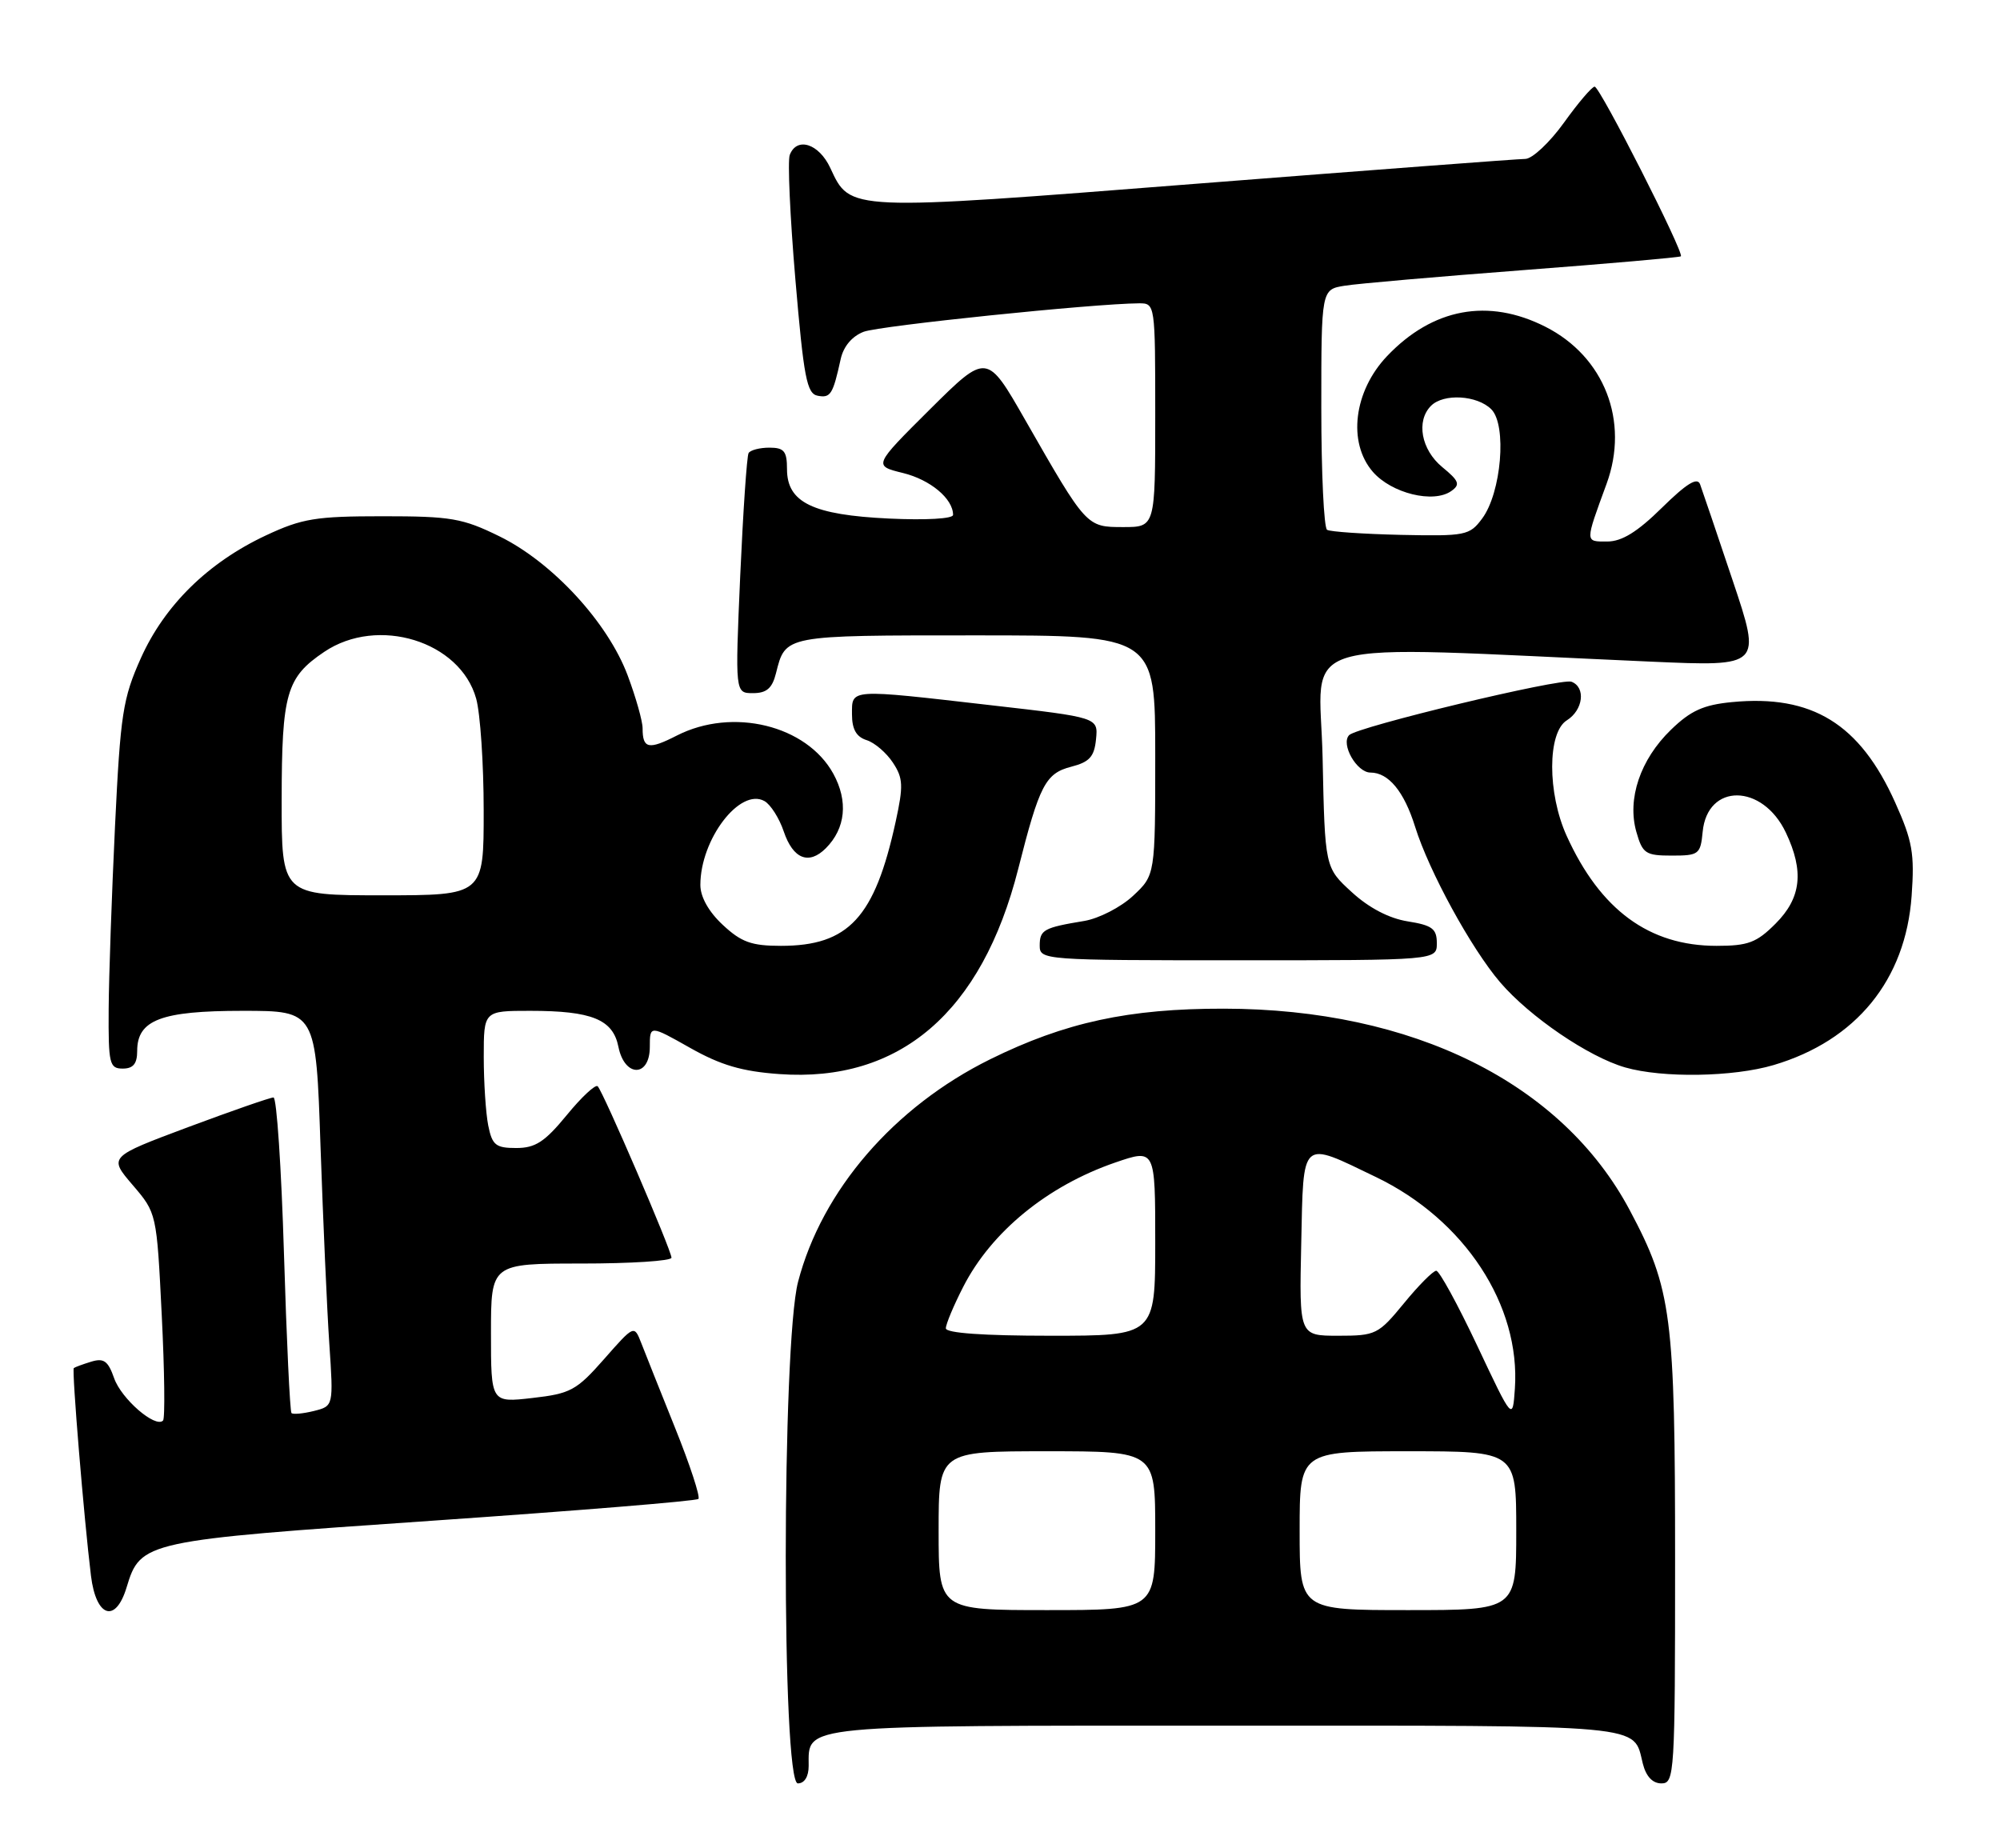 <?xml version="1.0" encoding="UTF-8" standalone="no"?>
<!DOCTYPE svg PUBLIC "-//W3C//DTD SVG 1.1//EN" "http://www.w3.org/Graphics/SVG/1.1/DTD/svg11.dtd" >
<svg xmlns="http://www.w3.org/2000/svg" xmlns:xlink="http://www.w3.org/1999/xlink" version="1.1" viewBox="0 0 277 256">
 <g >
 <path fill="currentColor"
d=" M 112.00 244.57 C 112.00 238.83 110.22 239.00 169.95 239.00 C 228.84 239.00 226.15 238.75 227.53 244.26 C 227.98 246.04 228.88 247.00 230.11 247.00 C 231.92 247.00 232.00 245.75 232.00 216.21 C 232.00 182.13 231.54 178.55 225.72 167.61 C 216.35 149.99 195.70 139.73 169.50 139.70 C 156.35 139.68 147.51 141.59 137.14 146.71 C 123.83 153.29 113.83 164.86 110.53 177.54 C 108.28 186.18 108.25 247.00 110.50 247.00 C 111.42 247.00 112.00 246.06 112.00 244.57 Z  M 17.54 219.83 C 19.46 213.47 20.00 213.36 59.86 210.62 C 79.85 209.24 96.45 207.89 96.73 207.60 C 97.01 207.32 95.57 202.91 93.51 197.79 C 91.46 192.68 89.34 187.38 88.81 186.00 C 87.83 183.50 87.83 183.50 83.67 188.23 C 79.85 192.57 79.02 193.02 73.75 193.62 C 68.00 194.28 68.00 194.28 68.00 184.64 C 68.00 175.00 68.00 175.00 80.50 175.00 C 87.38 175.00 93.00 174.64 93.00 174.19 C 93.00 173.18 83.55 151.21 82.78 150.45 C 82.48 150.14 80.54 151.94 78.49 154.45 C 75.45 158.15 74.15 159.00 71.50 159.00 C 68.66 159.00 68.17 158.61 67.62 155.88 C 67.28 154.16 67.00 149.88 67.00 146.38 C 67.00 140.00 67.00 140.00 73.43 140.00 C 81.98 140.00 84.89 141.19 85.65 144.98 C 86.50 149.24 90.00 149.24 90.00 144.99 C 90.00 141.98 90.00 141.98 95.58 145.13 C 99.83 147.53 102.77 148.39 107.94 148.76 C 124.63 149.96 135.99 140.19 141.03 120.32 C 143.97 108.71 144.80 107.11 148.37 106.19 C 150.90 105.54 151.56 104.80 151.80 102.38 C 152.10 99.37 152.10 99.37 137.30 97.68 C 117.47 95.40 118.00 95.37 118.00 98.93 C 118.00 101.00 118.60 102.06 120.03 102.51 C 121.14 102.86 122.78 104.27 123.67 105.63 C 125.09 107.78 125.13 108.84 124.05 113.80 C 121.15 127.09 117.53 131.00 108.16 131.00 C 104.08 131.00 102.67 130.49 100.11 128.10 C 98.15 126.28 97.00 124.22 97.00 122.57 C 97.00 116.24 102.49 109.05 105.88 110.95 C 106.73 111.43 107.93 113.32 108.55 115.16 C 109.84 118.97 112.02 119.84 114.38 117.48 C 117.12 114.73 117.50 110.96 115.41 107.15 C 111.71 100.44 101.47 97.94 93.75 101.87 C 89.82 103.88 89.00 103.70 89.00 100.87 C 89.00 99.88 88.07 96.58 86.93 93.54 C 84.19 86.22 76.52 77.89 69.19 74.29 C 64.06 71.77 62.47 71.50 53.00 71.50 C 43.72 71.50 41.84 71.81 36.82 74.16 C 28.82 77.91 22.80 83.82 19.51 91.15 C 17.01 96.74 16.68 98.86 15.93 114.40 C 15.48 123.80 15.08 135.21 15.05 139.75 C 15.00 147.35 15.16 148.00 17.00 148.00 C 18.45 148.00 19.00 147.33 19.00 145.56 C 19.00 141.26 22.31 140.00 33.60 140.00 C 43.76 140.00 43.76 140.00 44.39 158.75 C 44.75 169.06 45.29 181.38 45.61 186.12 C 46.19 194.74 46.19 194.74 43.48 195.42 C 41.99 195.79 40.59 195.92 40.37 195.71 C 40.16 195.49 39.69 185.57 39.33 173.66 C 38.97 161.75 38.32 152.00 37.88 152.00 C 37.43 152.00 32.11 153.85 26.05 156.11 C 15.04 160.23 15.04 160.23 18.37 164.12 C 21.70 168.01 21.70 168.01 22.40 182.12 C 22.79 189.88 22.87 196.47 22.58 196.75 C 21.51 197.82 16.81 193.74 15.81 190.89 C 14.97 188.49 14.38 188.06 12.64 188.59 C 11.46 188.95 10.38 189.35 10.22 189.48 C 9.93 189.74 11.63 210.34 12.60 218.25 C 13.31 224.02 16.02 224.88 17.54 219.83 Z  M 245.65 147.51 C 257.08 144.12 263.93 135.72 264.76 124.08 C 265.18 118.21 264.88 116.48 262.48 111.14 C 257.59 100.24 250.97 96.17 239.89 97.24 C 235.93 97.62 234.16 98.42 231.42 101.08 C 227.17 105.20 225.33 110.66 226.64 115.23 C 227.49 118.22 227.92 118.50 231.54 118.50 C 235.29 118.50 235.52 118.33 235.82 115.20 C 236.47 108.43 244.11 108.50 247.34 115.31 C 249.89 120.68 249.47 124.37 245.92 127.92 C 243.29 130.56 242.11 131.00 237.74 131.00 C 228.41 131.00 221.64 126.03 216.98 115.76 C 214.30 109.86 214.31 101.45 217.00 99.77 C 219.28 98.34 219.66 95.19 217.65 94.42 C 216.21 93.87 187.95 100.66 186.85 101.82 C 185.67 103.07 187.91 107.00 189.81 107.00 C 192.31 107.00 194.47 109.62 195.99 114.50 C 197.92 120.68 203.76 131.36 207.77 136.05 C 211.87 140.83 220.02 146.38 225.09 147.84 C 230.28 149.33 240.05 149.17 245.65 147.51 Z  M 199.00 130.63 C 199.00 128.63 198.36 128.15 194.97 127.61 C 192.39 127.20 189.59 125.74 187.22 123.56 C 183.50 120.16 183.50 120.16 183.18 104.92 C 182.81 87.90 177.69 89.39 228.73 91.64 C 243.97 92.31 243.97 92.31 239.98 80.41 C 237.79 73.86 235.75 67.86 235.46 67.07 C 235.08 66.05 233.60 66.96 230.18 70.32 C 226.78 73.67 224.63 75.00 222.60 75.00 C 219.50 75.00 219.50 75.23 222.51 67.01 C 225.69 58.33 222.20 49.38 214.03 45.25 C 206.12 41.25 198.43 42.68 192.11 49.32 C 187.49 54.18 186.62 61.29 190.14 65.35 C 192.73 68.33 198.53 69.76 201.00 68.01 C 202.28 67.11 202.09 66.61 199.75 64.69 C 196.83 62.28 196.10 58.30 198.20 56.20 C 199.94 54.46 204.59 54.73 206.55 56.69 C 208.73 58.88 207.94 68.26 205.27 71.83 C 203.54 74.16 202.97 74.27 194.02 74.08 C 188.84 73.96 184.24 73.65 183.80 73.38 C 183.36 73.10 183.00 65.50 183.00 56.49 C 183.00 40.09 183.00 40.09 186.25 39.57 C 188.04 39.28 199.18 38.31 211.00 37.41 C 222.82 36.51 232.64 35.65 232.80 35.50 C 233.30 35.05 221.59 12.00 220.86 12.00 C 220.49 12.00 218.57 14.25 216.60 17.00 C 214.62 19.75 212.22 22.00 211.25 22.01 C 210.29 22.01 189.72 23.57 165.54 25.46 C 117.24 29.25 117.79 29.27 115.00 23.27 C 113.43 19.89 110.36 18.90 109.38 21.46 C 109.07 22.26 109.42 30.02 110.16 38.70 C 111.32 52.31 111.74 54.52 113.25 54.81 C 115.04 55.15 115.36 54.63 116.44 49.71 C 116.83 47.97 118.01 46.57 119.62 45.95 C 121.85 45.11 151.46 42.05 157.75 42.01 C 159.99 42.00 160.00 42.09 160.00 57.50 C 160.00 73.00 160.00 73.00 155.57 73.00 C 150.47 73.00 150.49 73.02 142.00 58.18 C 136.68 48.87 136.68 48.87 128.81 56.68 C 120.95 64.50 120.95 64.50 125.06 65.51 C 128.85 66.44 132.00 69.07 132.00 71.31 C 132.00 71.85 128.24 72.06 123.13 71.82 C 112.56 71.32 109.00 69.59 109.00 64.98 C 109.00 62.49 108.60 62.00 106.56 62.00 C 105.22 62.00 103.92 62.34 103.68 62.75 C 103.44 63.16 102.92 70.81 102.52 79.75 C 101.81 96.00 101.81 96.00 104.29 96.00 C 106.17 96.00 106.95 95.33 107.47 93.26 C 108.81 87.94 108.47 88.00 135.12 88.00 C 160.00 88.00 160.00 88.00 160.00 104.60 C 160.00 121.20 160.00 121.20 156.93 124.07 C 155.24 125.65 152.20 127.21 150.18 127.55 C 144.55 128.48 144.00 128.78 144.00 130.97 C 144.00 132.96 144.53 133.00 171.50 133.00 C 199.00 133.00 199.00 133.00 199.00 130.63 Z  M 130.00 212.00 C 130.00 201.00 130.00 201.00 145.00 201.00 C 160.00 201.00 160.00 201.00 160.00 212.00 C 160.00 223.00 160.00 223.00 145.00 223.00 C 130.00 223.00 130.00 223.00 130.00 212.00 Z  M 180.00 212.00 C 180.00 201.00 180.00 201.00 195.00 201.00 C 210.00 201.00 210.00 201.00 210.00 212.00 C 210.00 223.00 210.00 223.00 195.00 223.00 C 180.00 223.00 180.00 223.00 180.00 212.00 Z  M 204.60 186.39 C 201.90 180.67 199.35 176.00 198.92 176.00 C 198.49 176.00 196.47 178.03 194.45 180.50 C 190.90 184.82 190.55 185.00 185.35 185.00 C 179.94 185.00 179.94 185.00 180.22 172.25 C 180.54 157.53 180.06 157.96 190.59 163.03 C 202.85 168.94 210.61 180.77 209.81 192.34 C 209.50 196.78 209.50 196.78 204.60 186.39 Z  M 131.00 183.97 C 131.00 183.40 132.08 180.81 133.41 178.22 C 137.31 170.59 145.08 164.24 154.46 161.01 C 160.00 159.11 160.00 159.11 160.00 172.05 C 160.00 185.00 160.00 185.00 145.50 185.00 C 136.19 185.00 131.00 184.63 131.00 183.97 Z  M 39.01 110.75 C 39.03 96.01 39.66 93.82 44.91 90.28 C 52.33 85.28 63.74 88.80 65.95 96.76 C 66.52 98.81 66.99 105.79 66.99 112.25 C 67.00 124.00 67.00 124.00 53.00 124.00 C 39.00 124.00 39.00 124.00 39.01 110.75 Z "/>
</g>
</svg>